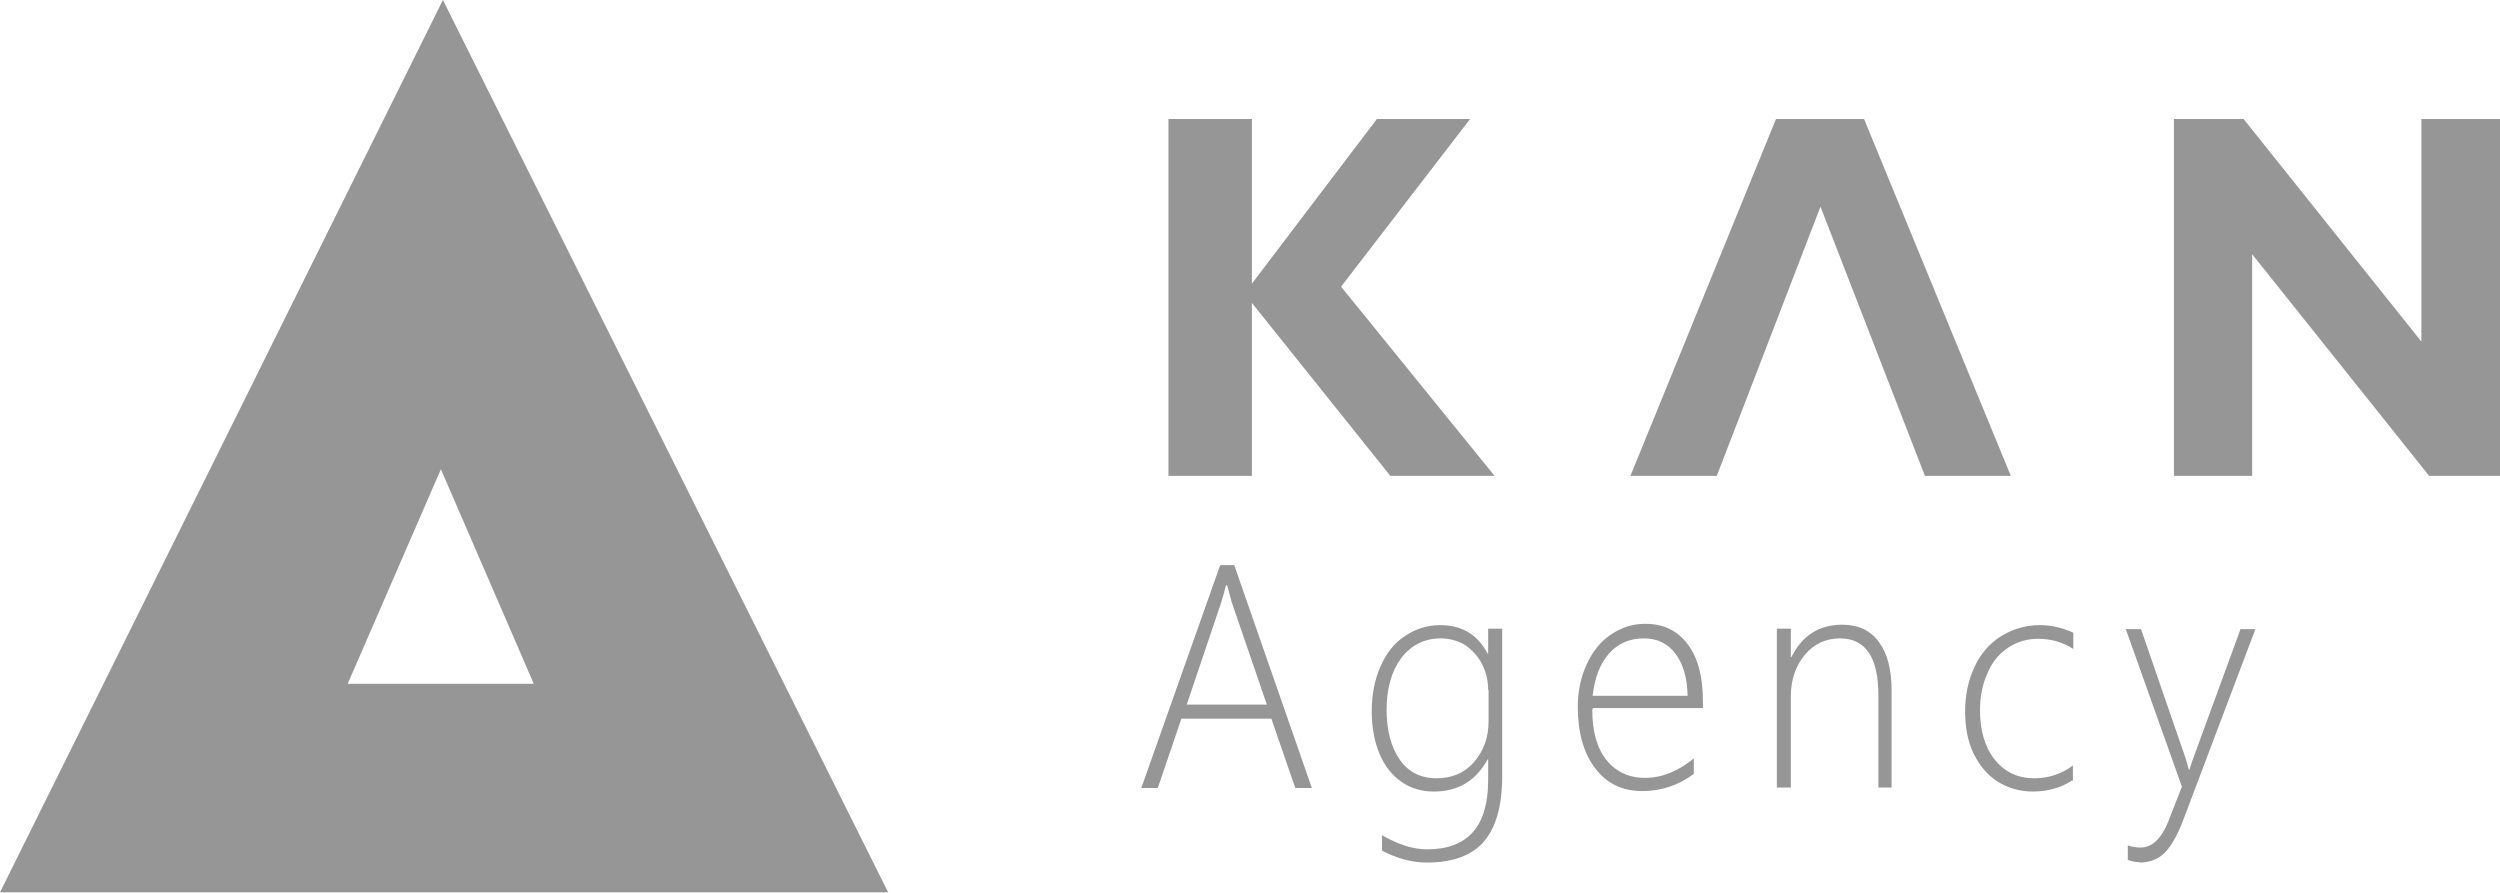 <svg width="42" height="15" viewBox="0 0 42 15" fill="none" xmlns="http://www.w3.org/2000/svg">
<path d="M23.132 1.999H24.698L22.53 4.816L25.109 7.995H23.358L21.032 5.089V7.995H19.63V1.999H21.032V4.765L23.132 1.999Z" fill="#969696"/>
<path d="M28.842 7.995H27.391L29.837 1.999H31.316L33.782 7.995H32.339L30.584 3.472L30.031 4.909L28.842 7.995Z" fill="#969696"/>
<path d="M40.679 1.999H42V7.995H40.81L37.836 4.271V7.995H36.522V1.999H37.692L40.679 5.738V1.999Z" fill="#969696"/>
<path d="M21.761 13.238L21.359 12.074H19.847L19.451 13.238H19.174L20.499 9.494H20.735L22.039 13.238H21.761ZM20.61 9.835H20.596C20.568 9.946 20.541 10.043 20.52 10.11L19.937 11.837H21.283L20.693 10.117L20.617 9.835H20.61ZM25.237 13.038C25.237 13.535 25.133 13.898 24.932 14.135C24.731 14.373 24.405 14.491 23.968 14.491C23.725 14.491 23.475 14.425 23.218 14.291V14.032C23.489 14.187 23.739 14.269 23.974 14.269C24.661 14.269 25.001 13.883 25.001 13.105V12.756H24.994C24.793 13.12 24.495 13.298 24.092 13.298C23.884 13.298 23.704 13.246 23.544 13.134C23.385 13.023 23.26 12.868 23.177 12.667C23.093 12.467 23.045 12.223 23.045 11.956C23.045 11.674 23.093 11.422 23.191 11.199C23.288 10.977 23.419 10.806 23.6 10.688C23.773 10.569 23.974 10.502 24.197 10.502C24.564 10.502 24.828 10.666 24.994 10.984H25.001V10.562H25.237V13.038ZM25.001 11.592C25.001 11.437 24.967 11.288 24.897 11.155C24.828 11.021 24.731 10.918 24.613 10.836C24.488 10.762 24.349 10.725 24.203 10.725C23.933 10.725 23.711 10.836 23.544 11.051C23.378 11.274 23.295 11.563 23.295 11.926C23.295 12.274 23.371 12.556 23.517 12.764C23.662 12.971 23.87 13.075 24.134 13.075C24.391 13.075 24.606 12.986 24.765 12.801C24.925 12.616 25.008 12.393 25.008 12.111V11.592H25.001ZM26.75 11.919C26.75 12.282 26.826 12.564 26.985 12.764C27.145 12.964 27.36 13.068 27.637 13.068C27.922 13.068 28.192 12.957 28.456 12.742V13.001C28.199 13.194 27.908 13.29 27.589 13.29C27.256 13.29 26.992 13.164 26.798 12.905C26.604 12.653 26.507 12.304 26.507 11.874C26.507 11.622 26.555 11.385 26.652 11.17C26.75 10.955 26.881 10.784 27.055 10.666C27.228 10.547 27.422 10.48 27.637 10.48C27.943 10.48 28.179 10.591 28.352 10.821C28.526 11.051 28.609 11.37 28.609 11.785V11.896H26.763L26.75 11.919ZM28.352 11.689C28.345 11.385 28.276 11.148 28.144 10.977C28.012 10.806 27.839 10.725 27.617 10.725C27.381 10.725 27.187 10.806 27.034 10.977C26.881 11.148 26.791 11.385 26.756 11.689H28.352ZM31.557 13.231V11.681C31.557 11.044 31.342 10.725 30.912 10.725C30.676 10.725 30.482 10.814 30.322 10.999C30.17 11.185 30.086 11.414 30.086 11.696V13.231H29.851V10.562H30.086V11.044H30.093C30.274 10.68 30.558 10.495 30.947 10.495C31.217 10.495 31.425 10.591 31.564 10.784C31.71 10.977 31.779 11.251 31.779 11.607V13.231H31.55H31.557ZM34.811 13.112C34.63 13.231 34.408 13.298 34.152 13.298C33.93 13.298 33.729 13.238 33.555 13.127C33.382 13.016 33.25 12.853 33.153 12.653C33.056 12.445 33.014 12.215 33.014 11.948C33.014 11.674 33.069 11.422 33.174 11.199C33.278 10.977 33.43 10.806 33.618 10.688C33.812 10.569 34.027 10.502 34.27 10.502C34.464 10.502 34.651 10.547 34.832 10.629V10.903C34.651 10.784 34.45 10.732 34.242 10.732C34.055 10.732 33.881 10.784 33.736 10.881C33.583 10.984 33.465 11.125 33.389 11.311C33.305 11.496 33.264 11.704 33.264 11.933C33.264 12.274 33.347 12.556 33.514 12.764C33.68 12.971 33.902 13.075 34.173 13.075C34.422 13.075 34.637 13.001 34.825 12.86V13.12L34.811 13.112ZM35.942 14.484C35.865 14.484 35.803 14.469 35.747 14.447V14.202C35.81 14.224 35.879 14.239 35.956 14.239C36.157 14.239 36.309 14.091 36.427 13.802L36.656 13.216L35.713 10.569H35.969L36.719 12.742L36.774 12.934H36.781L36.843 12.749L37.641 10.569H37.891L36.677 13.78C36.58 14.032 36.476 14.217 36.365 14.328C36.254 14.439 36.108 14.491 35.942 14.491V14.484Z" fill="#969696"/>
<path d="M11.042 14.991H10.49H4.32H3.957H0L7.441 0L14.921 14.991H11.042ZM5.841 11.488H8.968L7.407 7.883L5.841 11.488Z" fill="#969696"/>
</svg>
